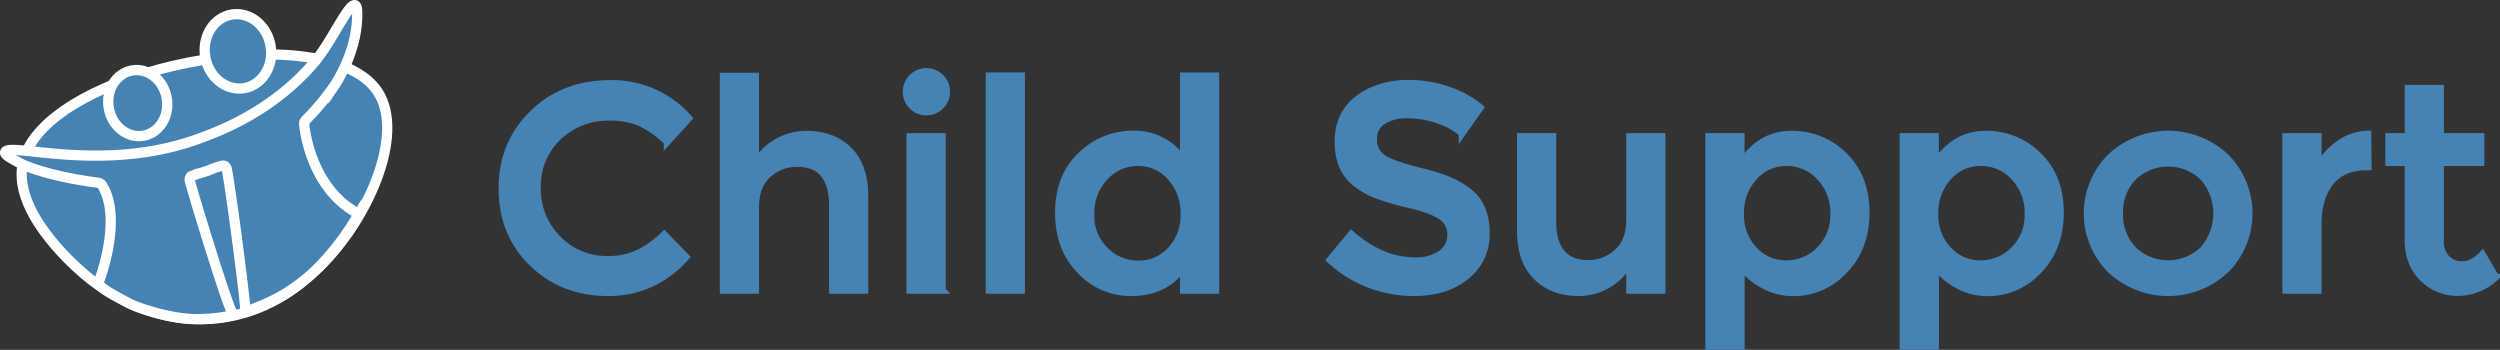 <svg id="Layer_1" data-name="Layer 1" xmlns="http://www.w3.org/2000/svg" viewBox="0 0 733.39 102.62"><rect x="0" y="0" width="733.39" height="102.62" fill="#333333" stroke="none"/><defs><style>.cls-1,.cls-2{fill:#4683b5;stroke-miterlimit:10;}.cls-1{stroke:#fff;stroke-width:3px;}.cls-2{stroke:#4683b5;stroke-width:2px;}</style></defs><title>Child Support_Edit_svg</title><path class="cls-1" d="M64.43,100.2c5.9-27.74,89-43.76,104.11-20.87,8.33,12.65-3.2,38.57-18.29,52.52-3.66,3.38-12.45,11.3-26.26,13.6-22.72,3.78-39.64-10.86-42.44-13.37C78.27,129.15,61.47,114.09,64.43,100.2Z" transform="translate(-57.73 -52.43)"/><path class="cls-1" d="M59.24,97.12c0.58-3.25,27.88,6.19,55.92-3.69,6.4-2.26,22.07-8,34.55-22.45,5.38-6.24,10.25-17.8,12.21-17,0.5,0.2.61,1.1,0.61,2.61,0,10.87-5.94,19.85-6.94,21.32a72.08,72.08,0,0,1-7.93,9.49,2.17,2.17,0,0,0-.29.29,2.28,2.28,0,0,0-.32.51,2.16,2.16,0,0,0-.08.29,2.49,2.49,0,0,0,0,.38c0,0.27,1.48,18.47,15.7,26.15l0.17,0.09,0,0.09c0,0.12-.11.3-0.21,0.51,0,0-.15.32-0.33,0.63a75.85,75.85,0,0,1-10.19,13.53,52.76,52.76,0,0,1-10.41,8.53c-5.71,3.48-11.15,5.06-11.7,5.45a0.41,0.41,0,0,1-.32.12,0.37,0.37,0,0,1,0-.31c0.31-1.32-4.88-40.57-5.55-42a1.25,1.25,0,0,0-.47-0.53,1.09,1.09,0,0,0-.59-0.12,22.33,22.33,0,0,0-3.87,1.29c-1.38.55-4.08,1.28-5.23,1.76a1,1,0,0,0-.4.29,1.48,1.48,0,0,0-.12,1.23c0.71,3,11.07,37,12.43,38.57a0.72,0.72,0,0,1,.23.59,0.61,0.61,0,0,1-.47.26,49.27,49.27,0,0,1-12,1c-1.66-.15-2.66-0.22-4.1-0.47A63.89,63.89,0,0,1,98.1,142.5c-1.21-.46-2-0.8-2.54-1.09-0.3-.15-0.57-0.29-2-1.06l-2.19-1.21A26.15,26.15,0,0,1,86.7,136a0.59,0.59,0,0,1-.15-0.27,0.55,0.55,0,0,1,.06-0.34c0.23-.46,7.07-18.23,1.29-28.27l-0.26-.44a1.81,1.81,0,0,0-.47-0.41,1.79,1.79,0,0,0-.62-0.23H86.49c-16.39-2.18-22.81-5.69-22.81-5.69C60.63,98.71,59.1,97.88,59.24,97.12Z" transform="translate(-57.73 -52.43)"/><ellipse class="cls-1" cx="97.7" cy="82.27" rx="8.59" ry="9.68" transform="matrix(0.99, -0.17, 0.17, 0.99, -70.3, -34.6)"/><ellipse class="cls-1" cx="127.52" cy="67.49" rx="9.72" ry="10.95" transform="translate(-67.35 -29.74) rotate(-9.8)"/><path class="cls-2" d="M235.89,128.52a20.92,20.92,0,0,0,8.9-1.74,30.64,30.64,0,0,0,7.8-5.55l6.44,6.61q-9.41,10.43-22.85,10.43t-22.3-8.65Q205,121,205,107.75t9-22q9-8.82,22.81-8.82a29.83,29.83,0,0,1,23,10.18l-6.36,7a27.8,27.8,0,0,0-8-5.68,22.46,22.46,0,0,0-8.86-1.61,21.06,21.06,0,0,0-15.09,5.81,19.59,19.59,0,0,0-6.11,14.84,20.48,20.48,0,0,0,6.06,15.09A19.64,19.64,0,0,0,235.89,128.52Z" transform="translate(-57.73 -52.43)"/><path class="cls-2" d="M279.39,113.18V137.6h-9.5V74.76h9.5v25.95a15.06,15.06,0,0,1,6.15-6.53,17.43,17.43,0,0,1,8.86-2.37q7.63,0,12.34,4.66T311.44,110V137.6h-9.5V112.84q0-12.47-10.35-12.46a12.43,12.43,0,0,0-8.56,3.26Q279.39,106.9,279.39,113.18Z" transform="translate(-57.73 -52.43)"/><path class="cls-2" d="M325.26,83.5a5.94,5.94,0,1,1,4.24,1.78A5.79,5.79,0,0,1,325.26,83.5Zm8.9,54.1h-9.5V92.49h9.5V137.6Z" transform="translate(-57.73 -52.43)"/><path class="cls-2" d="M357.4,137.6h-9.5V74.68h9.5V137.6Z" transform="translate(-57.73 -52.43)"/><path class="cls-2" d="M374.61,131.83q-6.36-6.44-6.36-17t6.53-16.79a21.68,21.68,0,0,1,15.56-6.27,17.12,17.12,0,0,1,14.54,7.63V74.68h9.5V137.6h-9.5v-6.78q-5.26,7.46-15.35,7.46A20.3,20.3,0,0,1,374.61,131.83Zm3.14-16.58a14.12,14.12,0,0,0,4.15,10.56,13.49,13.49,0,0,0,9.75,4.07,12.6,12.6,0,0,0,9.5-4.11,14.72,14.72,0,0,0,3.9-10.56,15.49,15.49,0,0,0-3.9-10.77,12.41,12.41,0,0,0-9.58-4.32,12.93,12.93,0,0,0-9.75,4.32A15.16,15.16,0,0,0,377.75,115.25Z" transform="translate(-57.73 -52.43)"/><path class="cls-2" d="M470.64,86.13a13.13,13.13,0,0,0-7.17,1.78,6,6,0,0,0-2.8,5.38,6.26,6.26,0,0,0,2.8,5.51q2.8,1.91,11.91,4.11t13.74,6.19q4.62,4,4.62,11.74a15.56,15.56,0,0,1-5.85,12.59q-5.85,4.83-15.35,4.83a36,36,0,0,1-24.68-9.58l6.28-7.55q9,7.8,18.65,7.8a12.73,12.73,0,0,0,7.67-2.08,6.5,6.5,0,0,0,2.84-5.51,6.19,6.19,0,0,0-2.67-5.34q-2.67-1.91-9.2-3.48a82.31,82.31,0,0,1-9.92-2.88,22.35,22.35,0,0,1-6-3.43q-5.26-4-5.26-12.21t6-12.68q6-4.45,14.8-4.45a35.48,35.48,0,0,1,11.28,1.87A29.52,29.52,0,0,1,492,84l-5.34,7.55a20.22,20.22,0,0,0-7.12-3.9A27.45,27.45,0,0,0,470.64,86.13Z" transform="translate(-57.73 -52.43)"/><path class="cls-2" d="M535.8,116.91V92.49h9.5V137.6h-9.5v-8.23a17.11,17.11,0,0,1-15,8.9q-7.63,0-12.34-4.66t-4.71-13.48V92.49h9.5v24.76q0,12.46,10.34,12.46a12.43,12.43,0,0,0,8.56-3.26Q535.8,123.18,535.8,116.91Z" transform="translate(-57.73 -52.43)"/><path class="cls-2" d="M583.2,91.81a21.44,21.44,0,0,1,15.52,6.27q6.44,6.28,6.44,16.7t-6.4,17a20.27,20.27,0,0,1-14.92,6.53q-8.52,0-15.31-7.46V154H559V92.49h9.5v7.89Q574.13,91.81,583.2,91.81Zm-14.84,23.32a14.71,14.71,0,0,0,3.9,10.56,12.59,12.59,0,0,0,9.5,4.11,13.49,13.49,0,0,0,9.75-4.07,14.13,14.13,0,0,0,4.16-10.56,15,15,0,0,0-4.07-10.77,13,13,0,0,0-9.75-4.28,12.46,12.46,0,0,0-9.58,4.28A15.32,15.32,0,0,0,568.36,115.13Z" transform="translate(-57.73 -52.43)"/><path class="cls-2" d="M640.19,91.81a21.44,21.44,0,0,1,15.52,6.27q6.44,6.28,6.44,16.7t-6.4,17a20.27,20.27,0,0,1-14.92,6.53q-8.52,0-15.31-7.46V154H616V92.49h9.5v7.89Q631.11,91.81,640.19,91.81Zm-14.84,23.32a14.71,14.71,0,0,0,3.9,10.56,12.59,12.59,0,0,0,9.5,4.11,13.49,13.49,0,0,0,9.75-4.07,14.13,14.13,0,0,0,4.16-10.56,15,15,0,0,0-4.07-10.77,13,13,0,0,0-9.75-4.28,12.46,12.46,0,0,0-9.58,4.28A15.32,15.32,0,0,0,625.35,115.13Z" transform="translate(-57.73 -52.43)"/><path class="cls-2" d="M710.73,131.53a24.7,24.7,0,0,1-33.92,0,23.44,23.44,0,0,1,0-33,24.7,24.7,0,0,1,33.92,0A23.44,23.44,0,0,1,710.73,131.53Zm-27.18-5.85a14.75,14.75,0,0,0,20.44,0,16.07,16.07,0,0,0,0-21.28,14.75,14.75,0,0,0-20.44,0,14.57,14.57,0,0,0-4,10.64A14.56,14.56,0,0,0,683.56,125.68Z" transform="translate(-57.73 -52.43)"/><path class="cls-2" d="M751.94,101.39q-7,0-10.6,4.58t-3.56,12.3V137.6h-9.5V92.49h9.5v9.07a19.66,19.66,0,0,1,6.23-7,15,15,0,0,1,8.35-2.8l0.08,9.58h-0.51Z" transform="translate(-57.73 -52.43)"/><path class="cls-2" d="M773.65,100.12V123a7.44,7.44,0,0,0,1.7,5.13,6,6,0,0,0,4.75,1.91q3.05,0,5.85-3l3.9,6.7a16.19,16.19,0,0,1-11.07,4.49,14.24,14.24,0,0,1-10.34-4.2q-4.28-4.2-4.28-11.32V100.12h-5.68V92.49h5.68V78.33h9.5V92.49h11.87v7.63H773.65Z" transform="translate(-57.73 -52.43)"/></svg>
